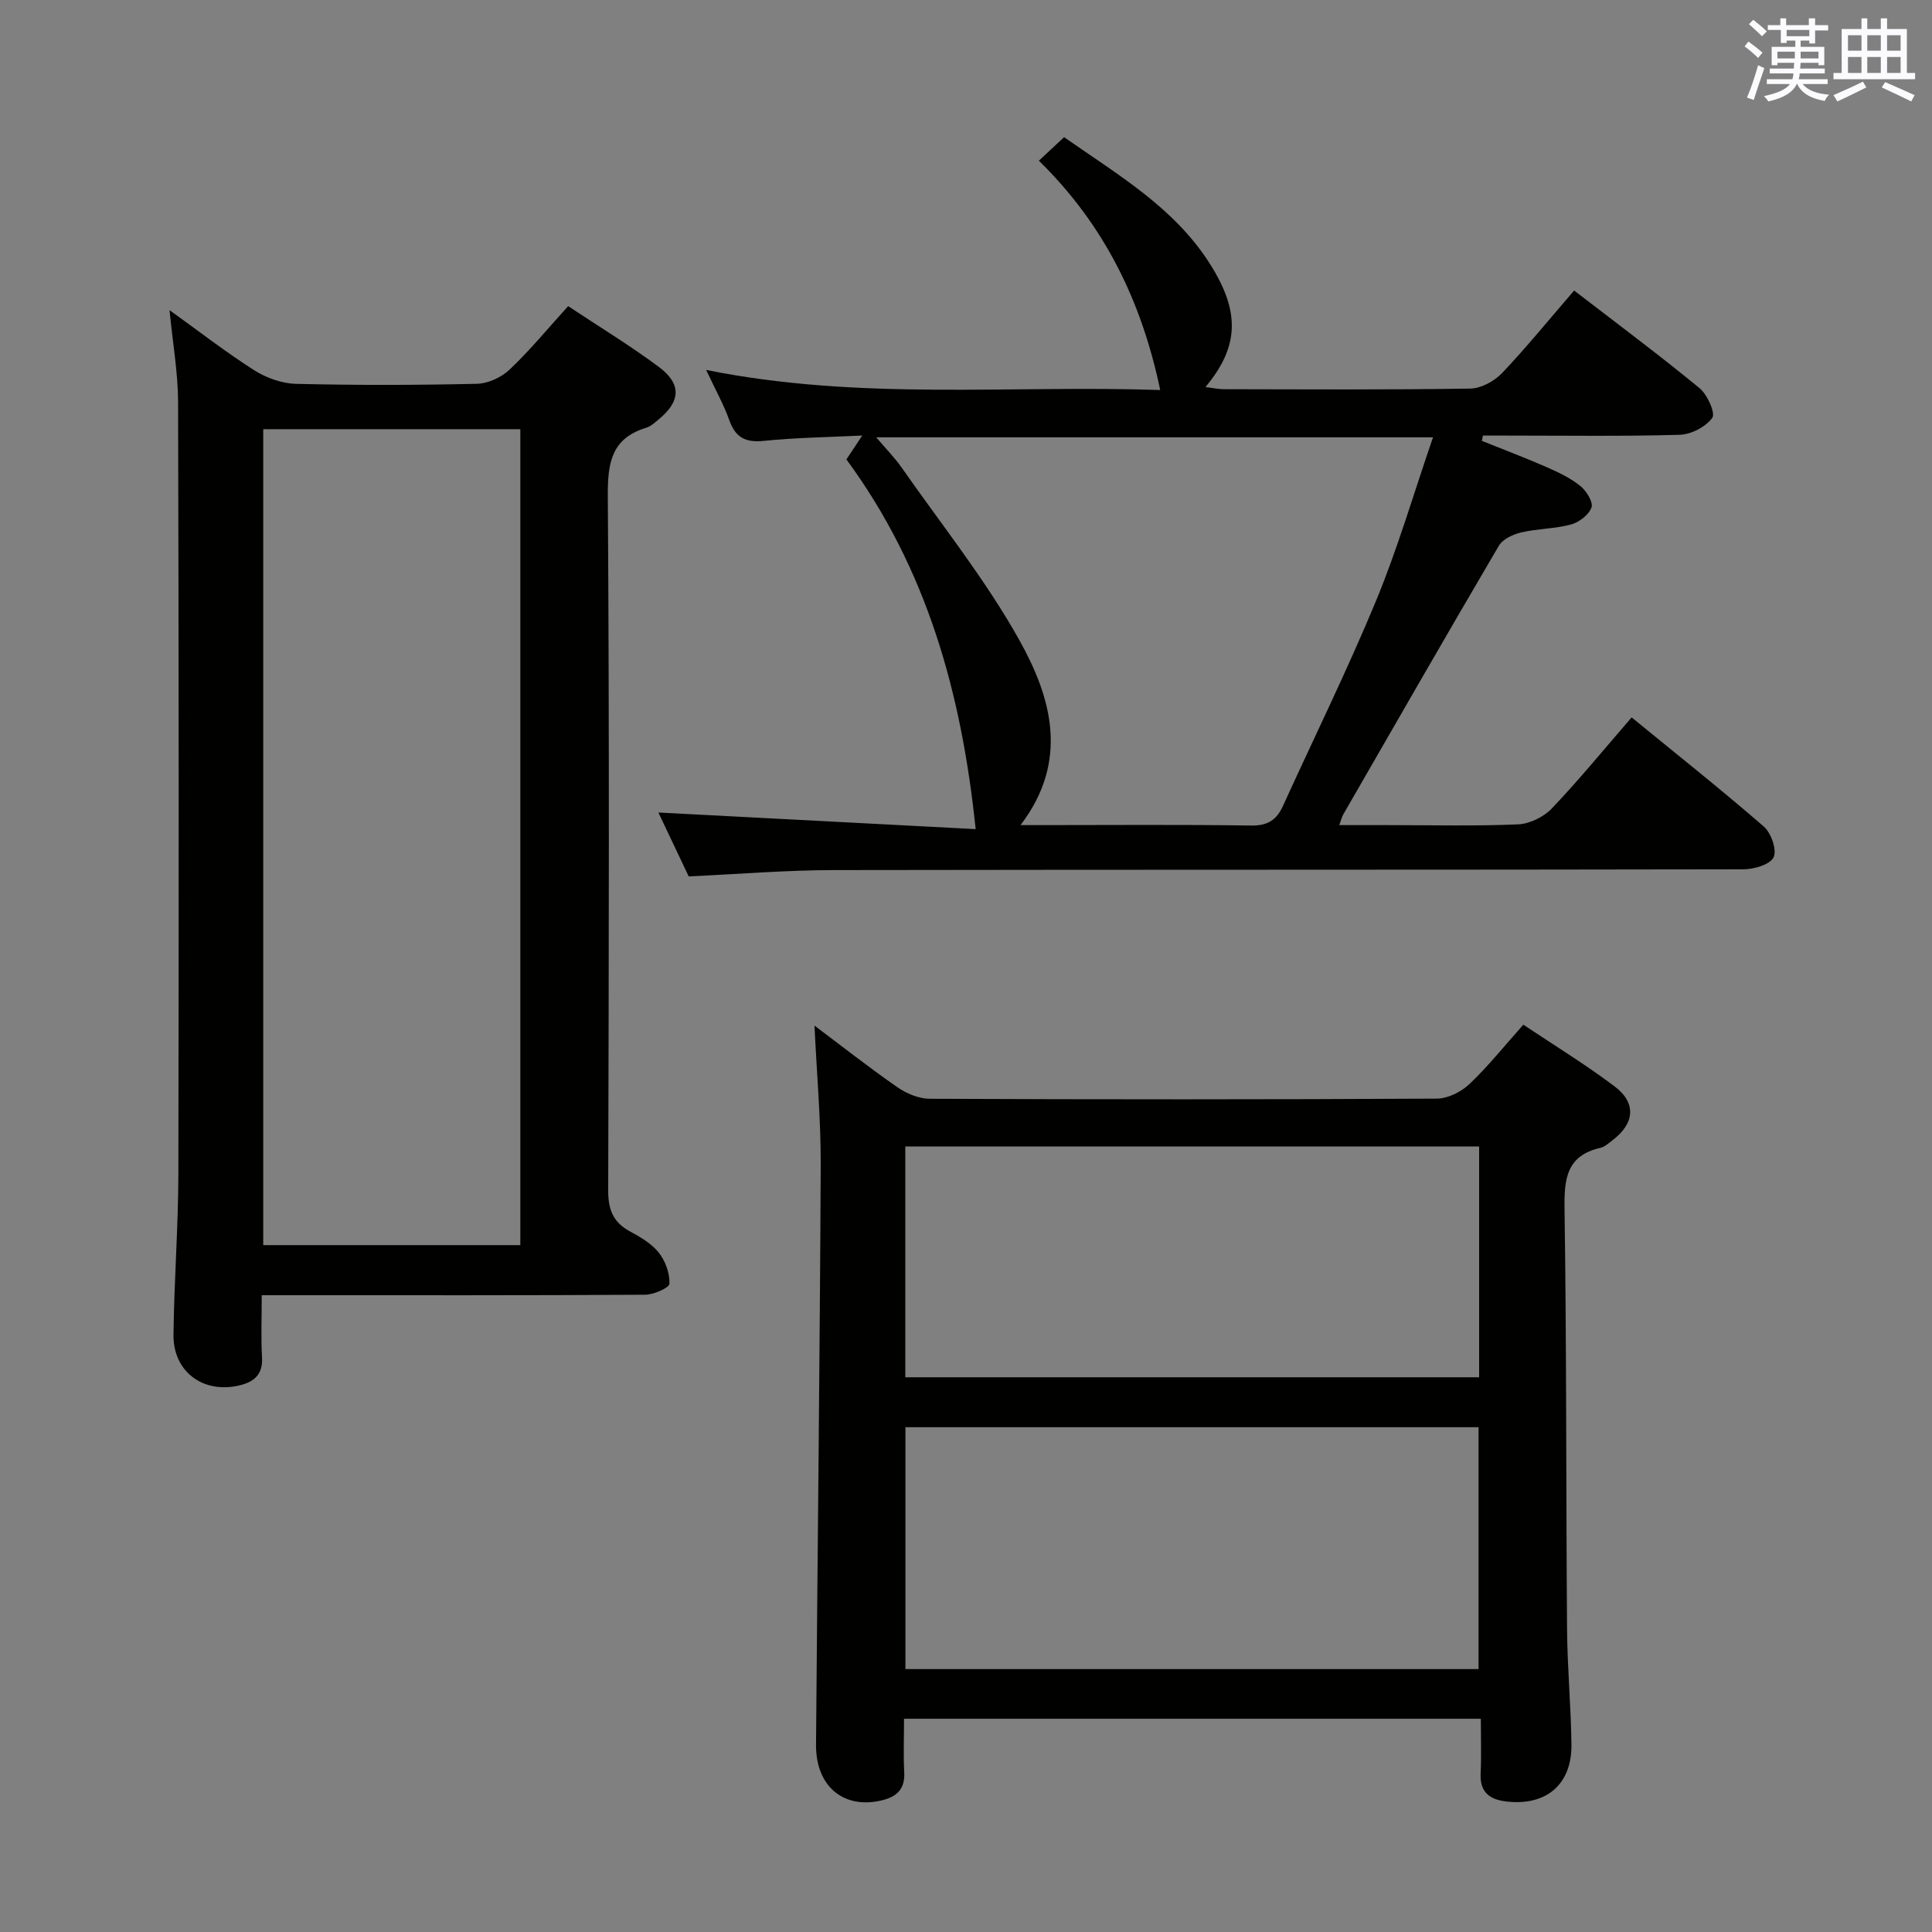 <svg enable-background="new 0 0 400 400" viewBox="0 0 400 400" xmlns="http://www.w3.org/2000/svg"><rect x="0" y="0" width="400" height="400" fill="#808080" stroke="none"/><g fill="#010100"><path d="m187.17 355.85c0 3.86-.15 7.49.04 11.11.2 3.59-1.71 5.12-4.83 5.83-7.81 1.77-13.5-3.02-13.43-11.57.31-39.96.79-79.92.97-119.89.04-9.59-.83-19.19-1.29-28.99 5.57 4.18 11.25 8.65 17.18 12.77 1.9 1.32 4.45 2.37 6.71 2.38 34.98.15 69.97.16 104.96-.03 2.29-.01 5.04-1.4 6.75-3.02 3.85-3.64 7.18-7.83 11.16-12.29 6.4 4.28 12.88 8.24 18.91 12.79 4.55 3.43 4.13 7.67-.44 11.13-.79.6-1.61 1.37-2.52 1.58-7.02 1.61-7.51 6.41-7.42 12.64.43 28.98.3 57.97.52 86.95.06 7.98.81 15.95.91 23.93.1 8.29-5.22 12.77-13.48 11.81-3.45-.4-5.5-1.91-5.32-5.77.17-3.64.04-7.29.04-11.36-39.9 0-79.41 0-119.42 0zm.29-10.28h118.66c0-16.92 0-33.59 0-50.08-39.86 0-79.25 0-118.66 0zm-.03-60.42h118.81c0-16.2 0-31.95 0-47.78-39.75 0-79.15 0-118.81 0z"/><path d="m35.1 64.21c6.19 4.45 11.69 8.73 17.54 12.45 2.49 1.58 5.71 2.74 8.62 2.81 12.48.3 24.98.28 37.47-.01 2.31-.05 5.08-1.33 6.78-2.94 4.2-3.98 7.9-8.49 12.12-13.14 6.39 4.25 12.77 8.12 18.73 12.55 4.83 3.59 4.58 7.18-.08 10.98-.77.63-1.57 1.37-2.48 1.65-7.16 2.17-8 7.18-7.96 14.02.33 47.96.22 95.93.08 143.89-.01 3.96 1.01 6.58 4.49 8.47 2.18 1.18 4.5 2.53 5.99 4.41 1.36 1.72 2.28 4.28 2.2 6.42-.03.86-3.25 2.28-5.02 2.29-24.48.15-48.96.1-73.44.1-1.79 0-3.58 0-5.95 0 0 4.67-.18 8.8.06 12.9.21 3.65-1.81 5.12-4.84 5.81-7.41 1.67-13.57-2.91-13.49-10.49.12-11.13.99-22.26 1.01-33.4.1-53.29.09-106.59-.06-159.88-.03-6.02-1.11-12.05-1.77-18.89zm72.63 193.58c0-56.51 0-112.61 0-168.93-17.89 0-35.58 0-53.23 0v168.93z"/><path d="m325.91 60.15c8.97 6.91 17.63 13.36 25.96 20.21 1.62 1.33 3.34 5.19 2.64 6.15-1.36 1.87-4.38 3.44-6.76 3.51-11.99.34-23.99.16-35.99.16-1.58 0-3.16 0-4.74 0-.07.37-.14.74-.21 1.1 4.51 1.81 9.06 3.53 13.51 5.48 2.41 1.06 4.87 2.24 6.89 3.87 1.24 1.01 2.68 3.32 2.29 4.43-.54 1.52-2.56 3.07-4.24 3.53-3.33.9-6.92.85-10.29 1.64-1.71.4-3.85 1.39-4.66 2.78-10.86 18.48-21.52 37.07-32.22 55.64-.24.41-.34.9-.81 2.18h9.99c9 0 18.01.23 26.99-.15 2.42-.1 5.35-1.53 7.04-3.31 5.61-5.89 10.77-12.21 16.51-18.84 9.24 7.56 18.47 14.88 27.36 22.59 1.52 1.32 2.75 4.83 2.04 6.36-.7 1.51-4.04 2.49-6.23 2.5-62.82.13-125.64.05-188.46.16-9.79.02-19.58.83-29.93 1.31-2.06-4.34-4.32-9.1-6.28-13.23 21.98 1.15 44.05 2.3 65.69 3.44-2.93-28.31-10.16-53.99-26.76-76.54.97-1.46 1.83-2.76 3.28-4.95-7.33.36-13.88.44-20.38 1.11-3.78.39-5.86-.68-7.14-4.27-1.15-3.24-2.86-6.28-4.8-10.42 31.83 6.42 63.03 3.1 94.01 4.16-3.86-18.4-11.52-34.15-25.12-47.48 1.9-1.77 3.44-3.21 5.22-4.87 11.2 7.84 22.78 14.56 30.17 26.19 6.28 9.88 6.14 17.12-.9 25.54 1.51.19 2.68.45 3.85.45 17 .03 33.99.14 50.99-.13 2.24-.03 4.97-1.54 6.58-3.22 5.01-5.28 9.63-10.97 14.91-17.08zm-29.22 30.39c-38.99 0-76.67 0-115.28 0 2.15 2.53 3.88 4.28 5.27 6.27 8.25 11.82 17.36 23.18 24.36 35.71 6.63 11.86 10.41 24.98.25 38.31h4.32c14.49 0 28.97-.13 43.46.09 3.38.05 5.22-1.15 6.53-4.01 6.46-14.19 13.36-28.19 19.32-42.58 4.47-10.82 7.76-22.13 11.77-33.79z"/></g><path d="m361.2 9.6.8-1c.9.7 1.9 1.4 2.9 2.3l-.9 1.1c-1-1-2-1.8-2.8-2.4zm.5 10.6c.9-2.1 1.6-4.3 2.3-6.7.4.2.8.4 1.3.6-.7 2.1-1.5 4.3-2.2 6.6zm.4-15.2.9-.9c1 .8 2 1.6 2.8 2.4l-1 1c-.9-.9-1.8-1.7-2.7-2.5zm12.5-1.2h1.2v1.4h2.7v1.1h-2.7v2.7h-1.2v-.6h-1.8v1.3h4.9v3.8h-1.2v-.5h-3.7c0 .4-.1.9-.1 1.2h5.1v1h-5.2c0 .5-.1.9-.2 1.2h6v1h-5.2c1.1 1.3 2.9 2 5.5 2.2-.4.4-.7.8-.9 1.3-2.9-.5-4.8-1.6-5.7-3.5h-.1c-.8 1.7-2.7 2.9-5.9 3.6-.2-.4-.6-.8-.9-1.1 2.8-.6 4.6-1.4 5.4-2.5h-4.8v-1h5.3c.1-.3.2-.7.2-1.2h-4.9v-1h5c0-.4 0-.8.1-1.2h-3.5v.5h-1.2v-3.8h4.9v-1.3h-1.8v.5h-1.2v-2.7h-2.7v-1h2.6v-1.4h1.2v1.4h4.7v-1.4zm-6.6 8.3h3.6c0-.4 0-.9 0-1.4h-3.6zm1.9-4.6h4.7v-1.3h-4.7zm6.6 3.2h-3.7v1.4h3.7z" fill="#fbfafc"/><path d="m385.3 3.8h1.3v2.2h2.8v-2.2h1.3v2.2h4.1v9.1h1.7v1.3h-16.9v-1.3h1.7v-9.1h4.1v-2.2zm.4 13.1.7 1.2c-1.8.9-3.8 1.9-6 2.9-.2-.4-.5-.8-.8-1.3 2.3-1 4.3-1.9 6.1-2.8zm-3.1-6.4h2.8v-3.2h-2.8zm0 4.6h2.8v-3.3h-2.8zm4-4.6h2.8v-3.2h-2.8zm0 4.6h2.8v-3.3h-2.8zm3.7 1.9c2.1.9 4.1 1.8 6.1 2.7l-.7 1.3c-2.2-1.1-4.2-2-6.1-2.9zm3.2-9.7h-2.8v3.2h2.8zm-2.8 7.8h2.8v-3.3h-2.8z" fill="#fbfafc"/></svg>